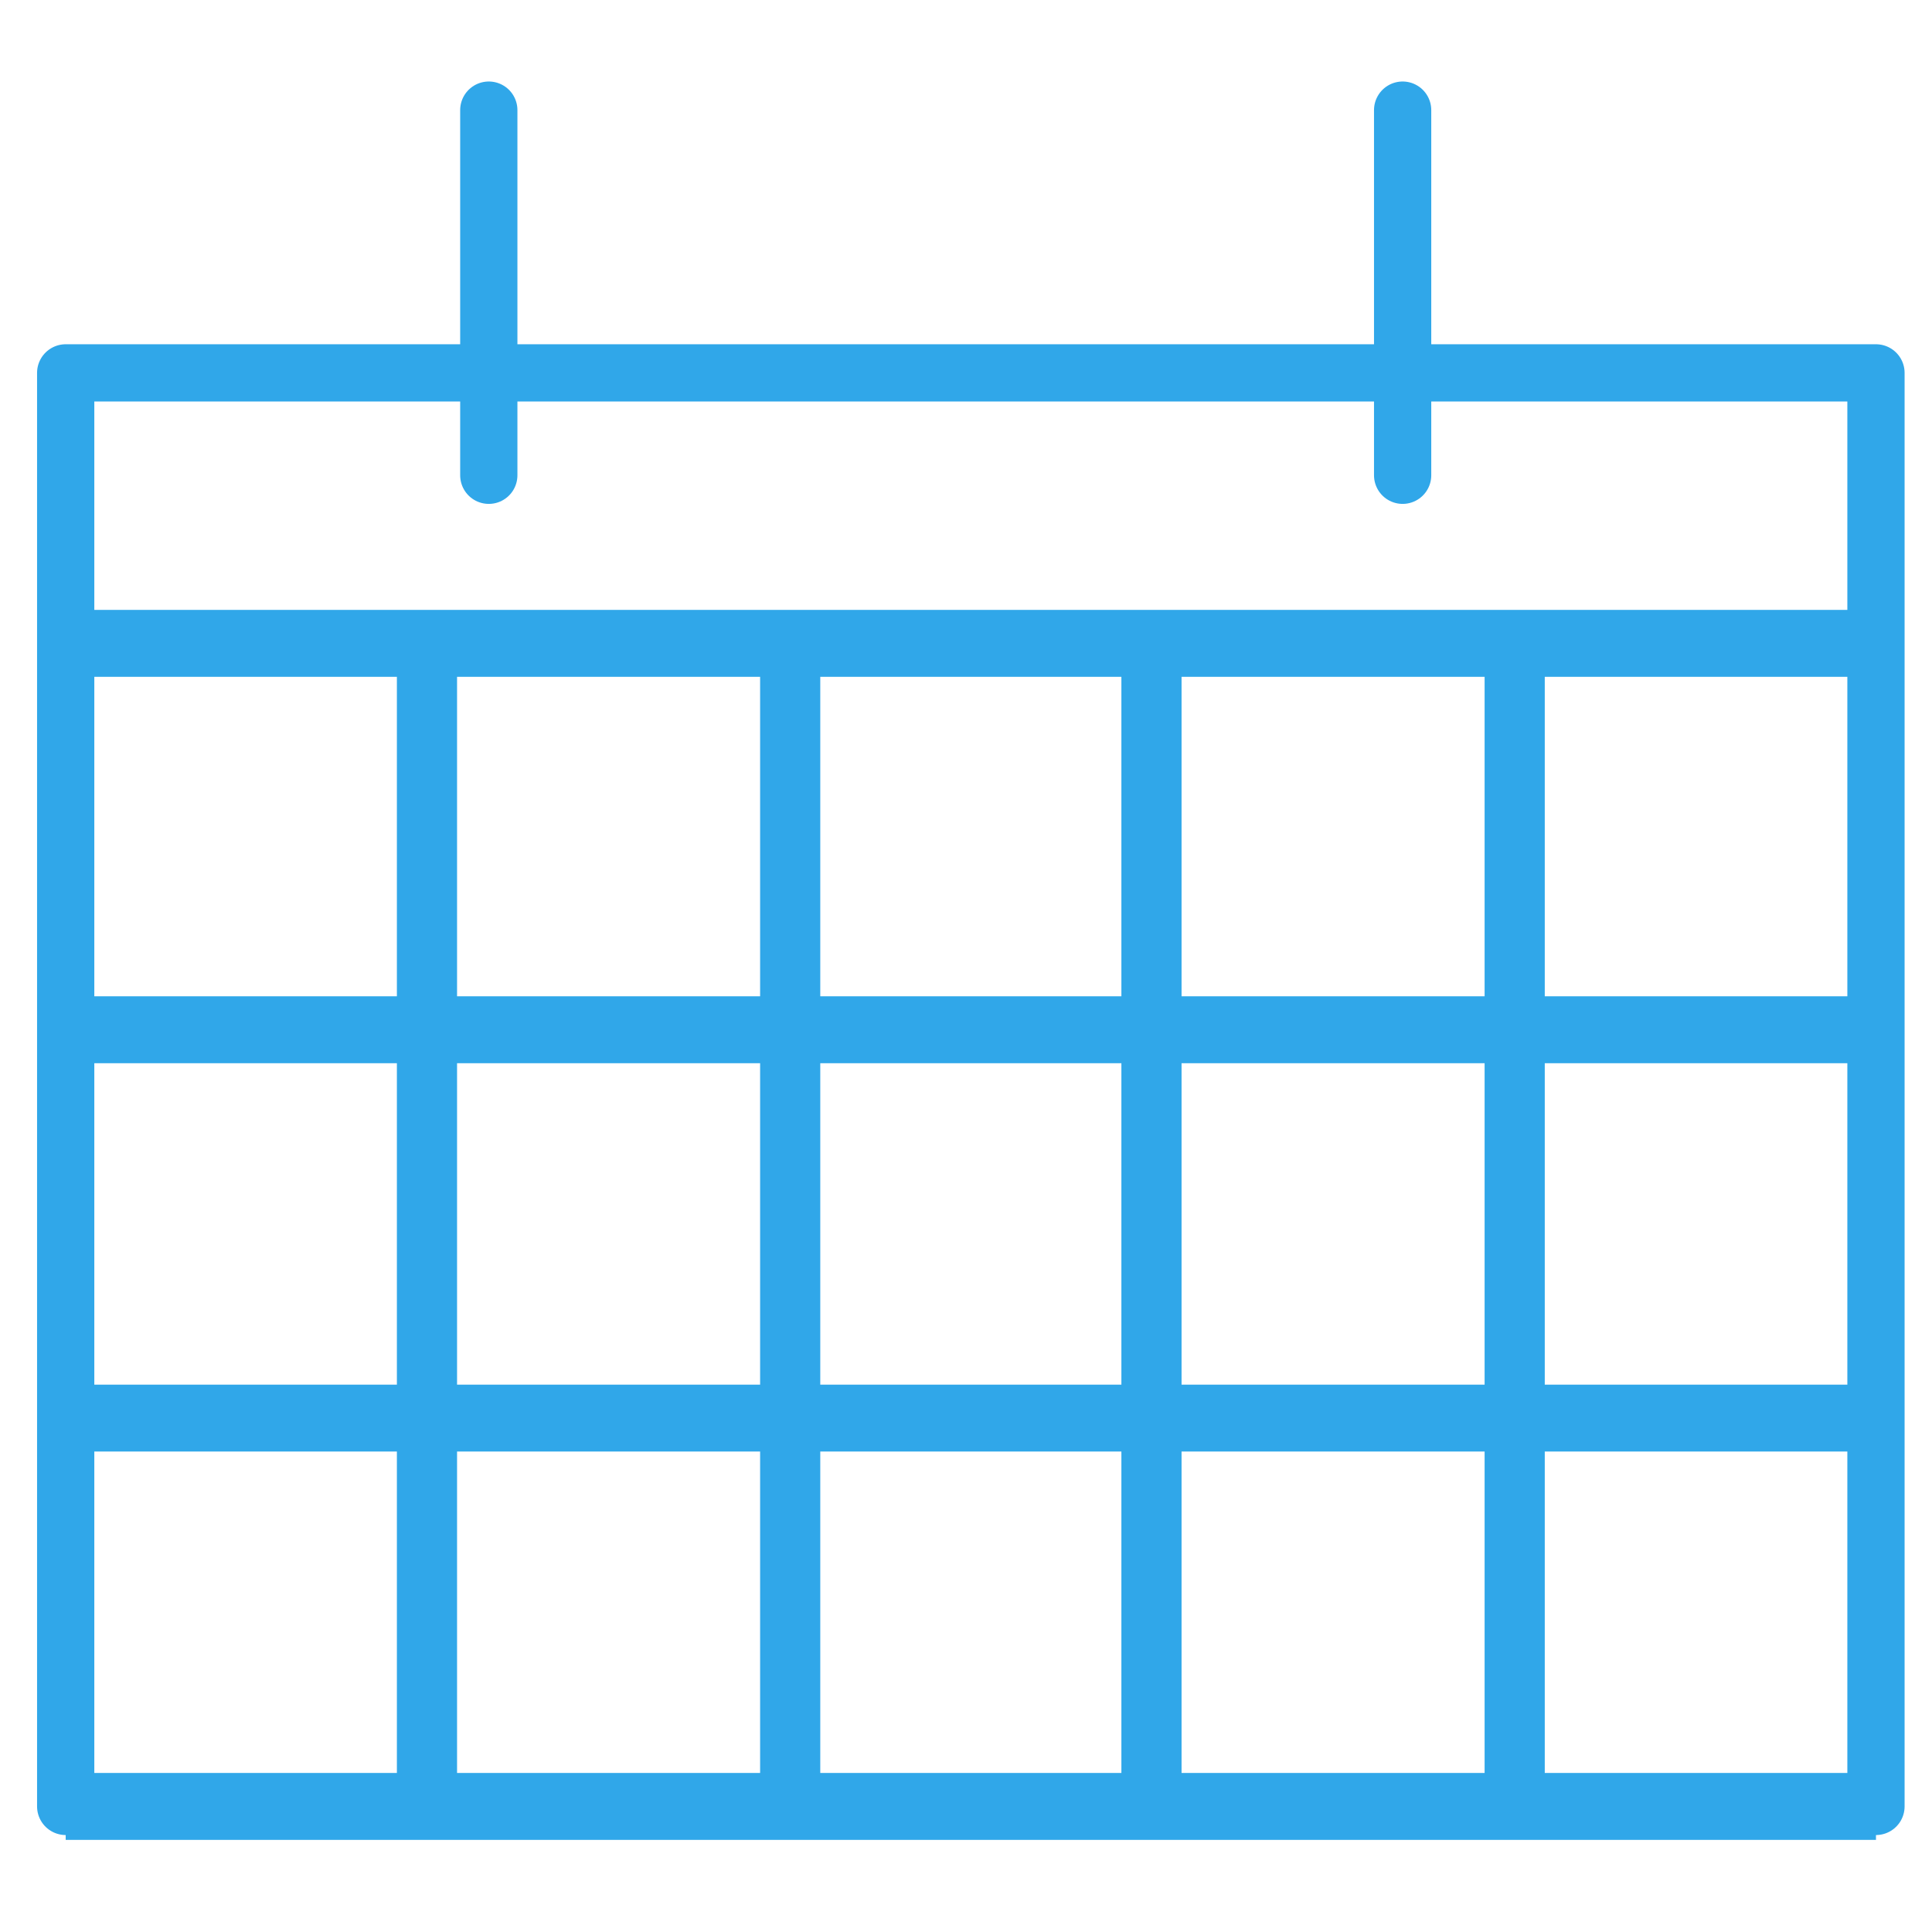 <?xml version="1.0" encoding="utf-8"?>
<!-- Generator: Adobe Illustrator 21.0.0, SVG Export Plug-In . SVG Version: 6.00 Build 0)  -->
<svg version="1.1" id="Layer_1" xmlns="http://www.w3.org/2000/svg" xmlns:xlink="http://www.w3.org/1999/xlink" x="0px" y="0px"
	 viewBox="0 0 100 100" style="enable-background:new 0 0 100 100;" xml:space="preserve">
<style type="text/css">
	.st0{fill:none;stroke:#30A7E9;stroke-width:2.963;stroke-linecap:round;stroke-linejoin:round;stroke-miterlimit:10;}
	.st1{fill:#FFFFFF;stroke:#30A7E9;stroke-width:2.963;stroke-linecap:round;stroke-linejoin:round;stroke-miterlimit:10;}
	.st2{fill:none;stroke:#30A7E9;stroke-width:3.462;stroke-linejoin:round;stroke-miterlimit:10;}
	.st3{fill:none;stroke:#30A7E9;stroke-width:3.114;stroke-linejoin:round;stroke-miterlimit:10;}
</style>
<rect x="3.4" y="19.3" class="st0" width="93.7" height="74.2"/>
<line class="st1" x1="25.3" y1="5.7" x2="25.3" y2="24.6"/>
<line class="st1" x1="72.6" y1="5.7" x2="72.6" y2="24.6"/>
<line class="st2" x1="3.4" y1="33.3" x2="97.1" y2="33.3"/>
<line class="st2" x1="3.4" y1="53.3" x2="97.1" y2="53.3"/>
<line class="st2" x1="3.4" y1="73.4" x2="97.1" y2="73.4"/>
<line class="st2" x1="3.4" y1="93.5" x2="97.1" y2="93.5"/>
<line class="st3" x1="22.1" y1="93.5" x2="22.1" y2="34"/>
<line class="st3" x1="40.9" y1="93.5" x2="40.9" y2="34"/>
<line class="st3" x1="59.6" y1="93.5" x2="59.6" y2="34"/>
<line class="st3" x1="78.4" y1="93.5" x2="78.4" y2="34"/>
</svg>
